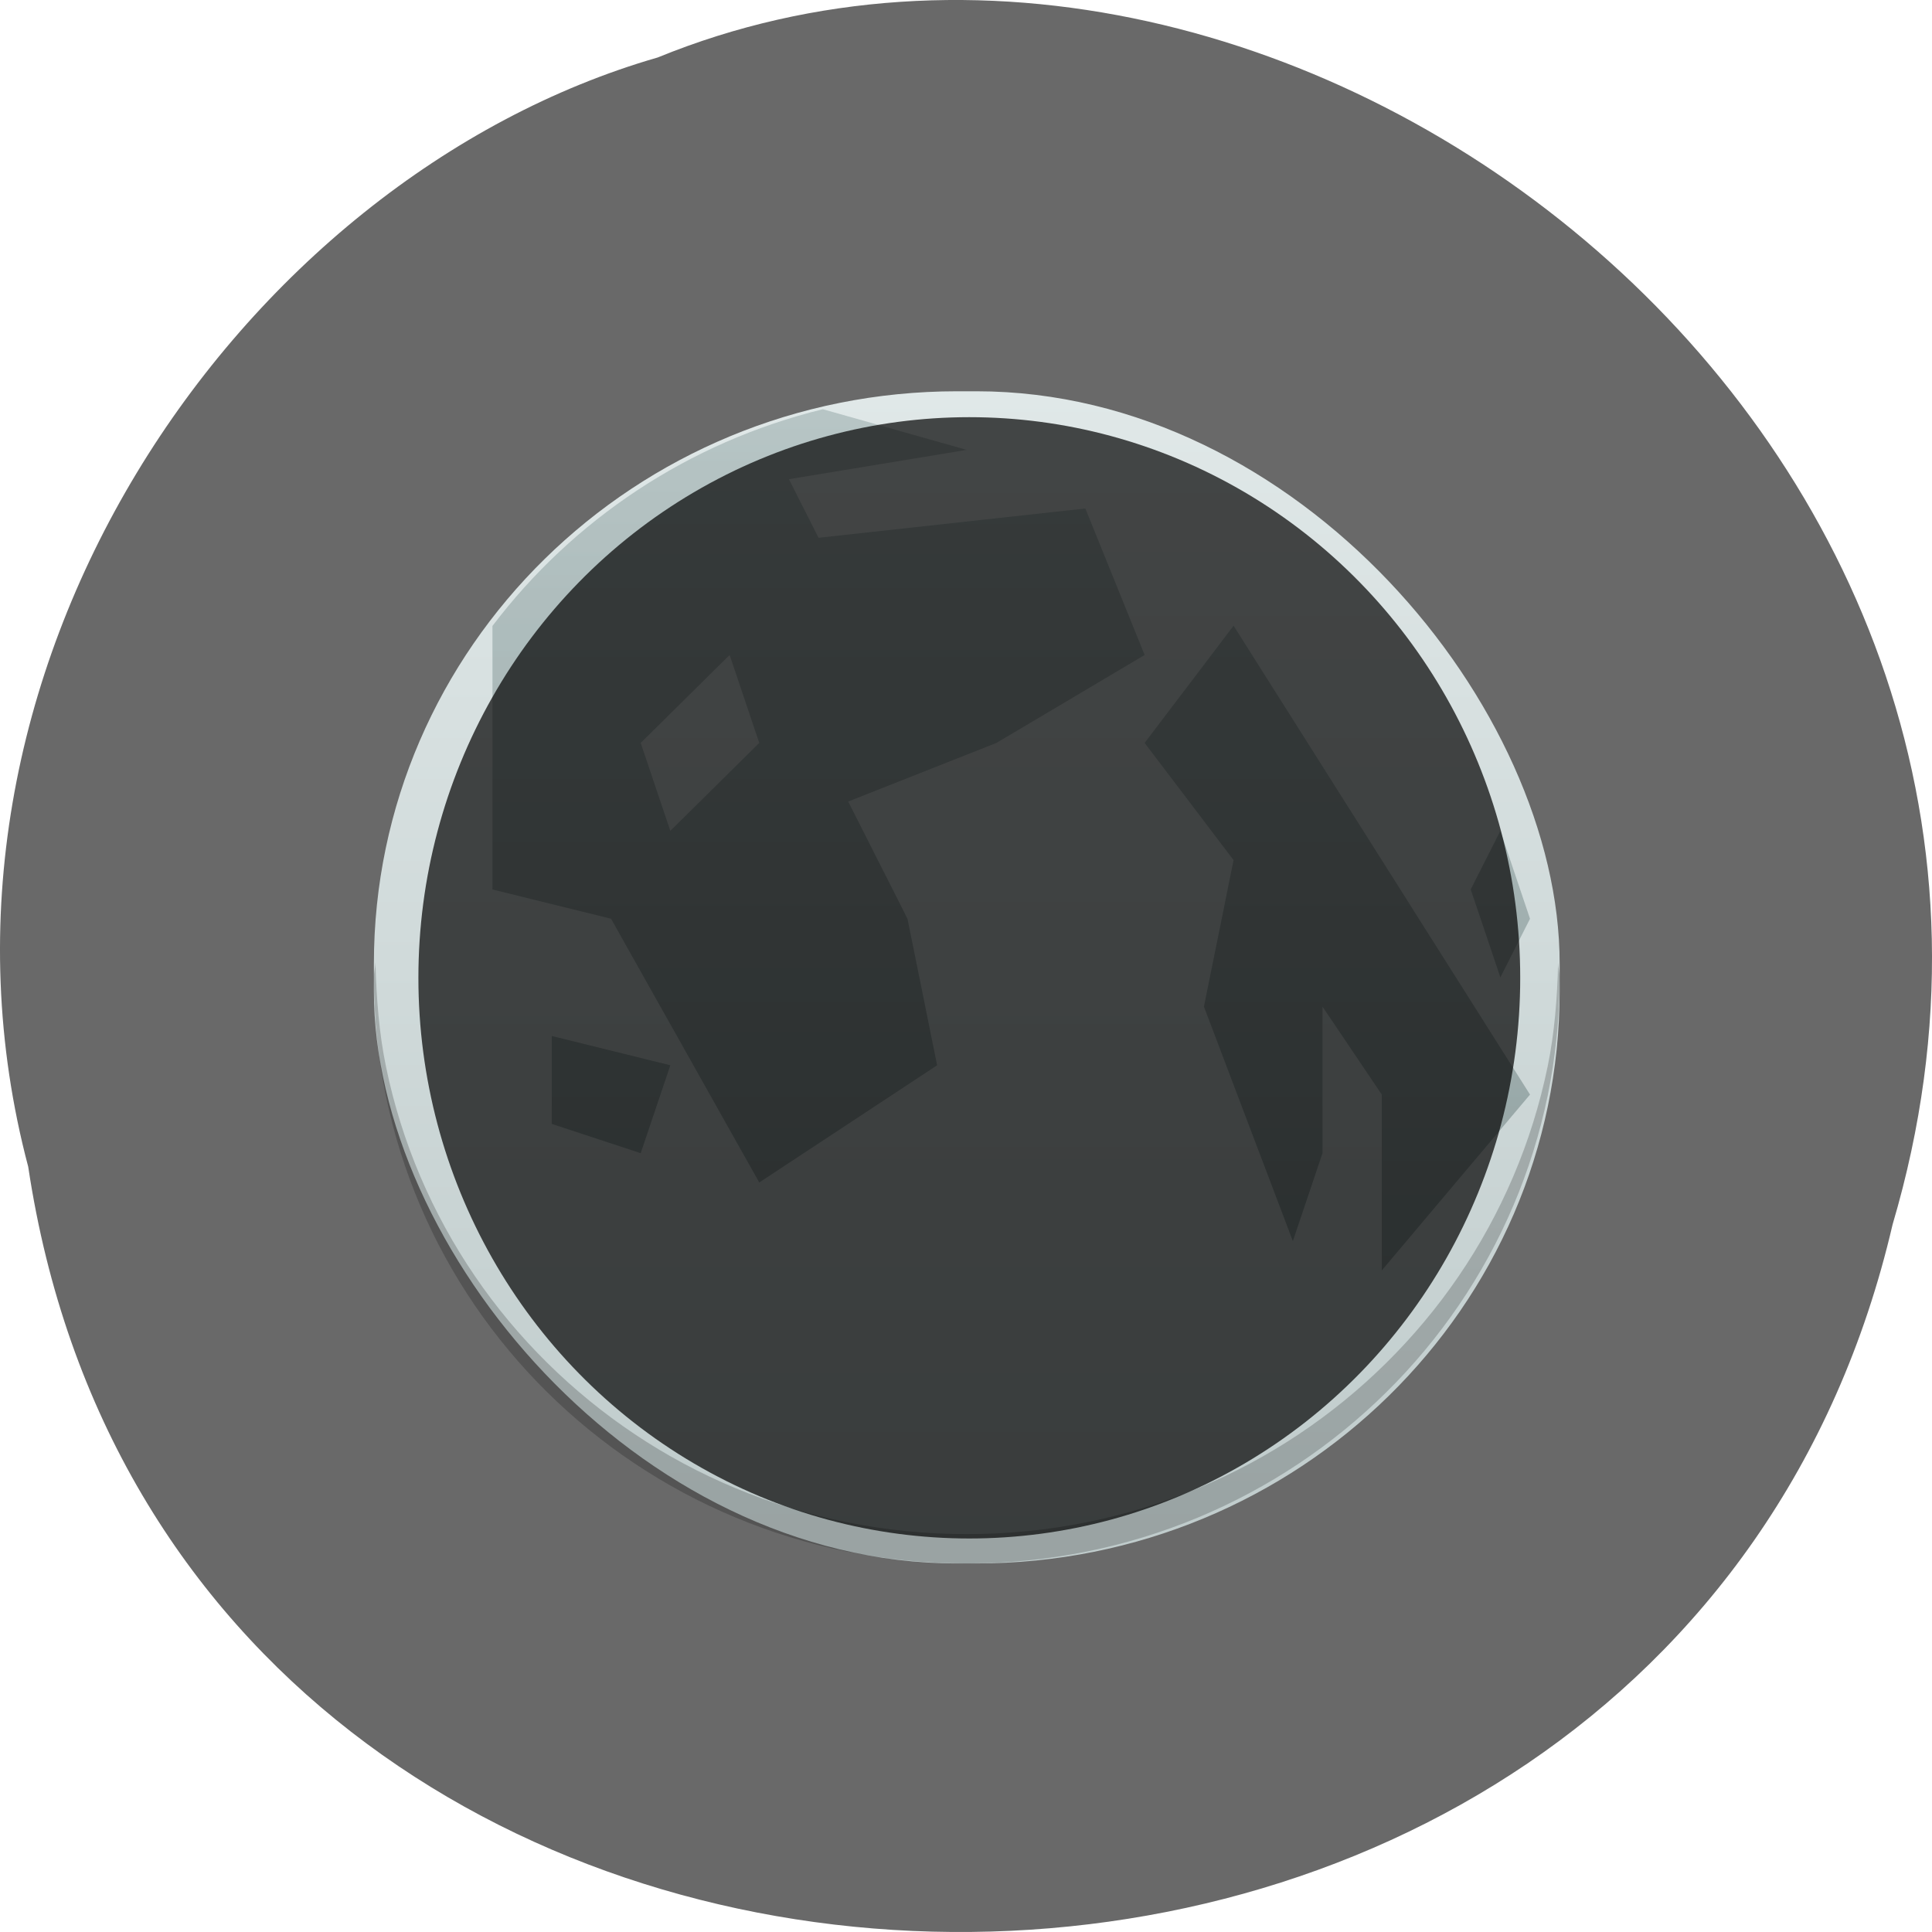 <svg xmlns="http://www.w3.org/2000/svg" viewBox="0 0 256 256"><defs><linearGradient gradientUnits="userSpaceOnUse" y2="44" x2="0" y1="4" id="0"><stop stop-color="#9fb1b1"/><stop stop-color="#637575" offset="1"/></linearGradient><linearGradient gradientUnits="userSpaceOnUse" y2="542.8" x2="0" y1="503.8" id="1"><stop stop-color="#e0e8e8"/><stop stop-color="#c0cccc" offset="1"/></linearGradient></defs><path d="m 3.74 950.97 c 19.829 131.87 217.21 135.83 247.04 7.636 30.702 -103.78 -80.47 -188.63 -163.63 -154.63 -55.684 16.07 -100.67 81.83 -83.41 146.99 z" fill="#696969" color="#000" transform="translate(0 -796.36)"/><g transform="matrix(3.928 0 0 3.883 -1476.76 -1904.41)"><rect rx="19.675" ry="19.53" y="503.8" x="388.57" height="40" width="40" fill="url(#1)"/><g transform="translate(384.57 499.8)"><path d="m 4.051 23.5 c -0.004 0.17 -0.051 0.329 -0.051 0.5 c 0 11.08 8.92 20 20 20 11.08 0 20 -8.92 20 -20 0 -0.171 -0.047 -0.33 -0.051 -0.5 -0.03 1.206 -0.121 2.398 -0.354 3.541 -0.266 1.304 -0.657 2.561 -1.162 3.758 -0.505 1.197 -1.122 2.335 -1.84 3.398 -0.717 1.064 -1.536 2.053 -2.439 2.957 -0.904 0.904 -1.893 1.722 -2.957 2.439 -1.064 0.717 -2.201 1.335 -3.398 1.84 -1.197 0.505 -2.454 0.897 -3.758 1.162 c -1.304 0.266 -2.656 0.404 -4.04 0.404 c -1.385 0 -2.737 -0.139 -4.04 -0.404 -1.304 -0.266 -2.561 -0.657 -3.758 -1.162 -0.599 -0.252 -1.183 -0.533 -1.75 -0.84 -0.567 -0.307 -1.117 -0.641 -1.648 -1 c -1.064 -0.717 -2.053 -1.536 -2.957 -2.439 -0.904 -0.904 -1.722 -1.893 -2.439 -2.957 -0.717 -1.064 -1.335 -2.201 -1.84 -3.398 -0.505 -1.197 -0.897 -2.454 -1.162 -3.758 -0.233 -1.143 -0.323 -2.335 -0.354 -3.541 z" opacity="0.2"/><path d="M 19.145,4.613 C 14.613,5.737 10.711,8.39 8,12.008 L 8,13 l 0,8 4,1 5,9 6,-4 -1,-5 -2,-4 5,-2 5,-3 L 28,8 19,9 18,7 24,6 z M 33,12 l -3,4 3,4 -1,5 3,8 1,-3 0,-5 2,3 0,6 5,-6 z m -17,1 1,3 -3,3 -1,-3 z m 26,6 -1,2 1,3 1,-2 z m -32,7 0,3 3,1 1,-3 z" opacity="0.614" fill="url(#0)"/></g></g><circle r="19" cy="24" cx="24" transform="matrix(3.842 0 0 3.91 36.23 35.728)" opacity="0.7"/></svg>